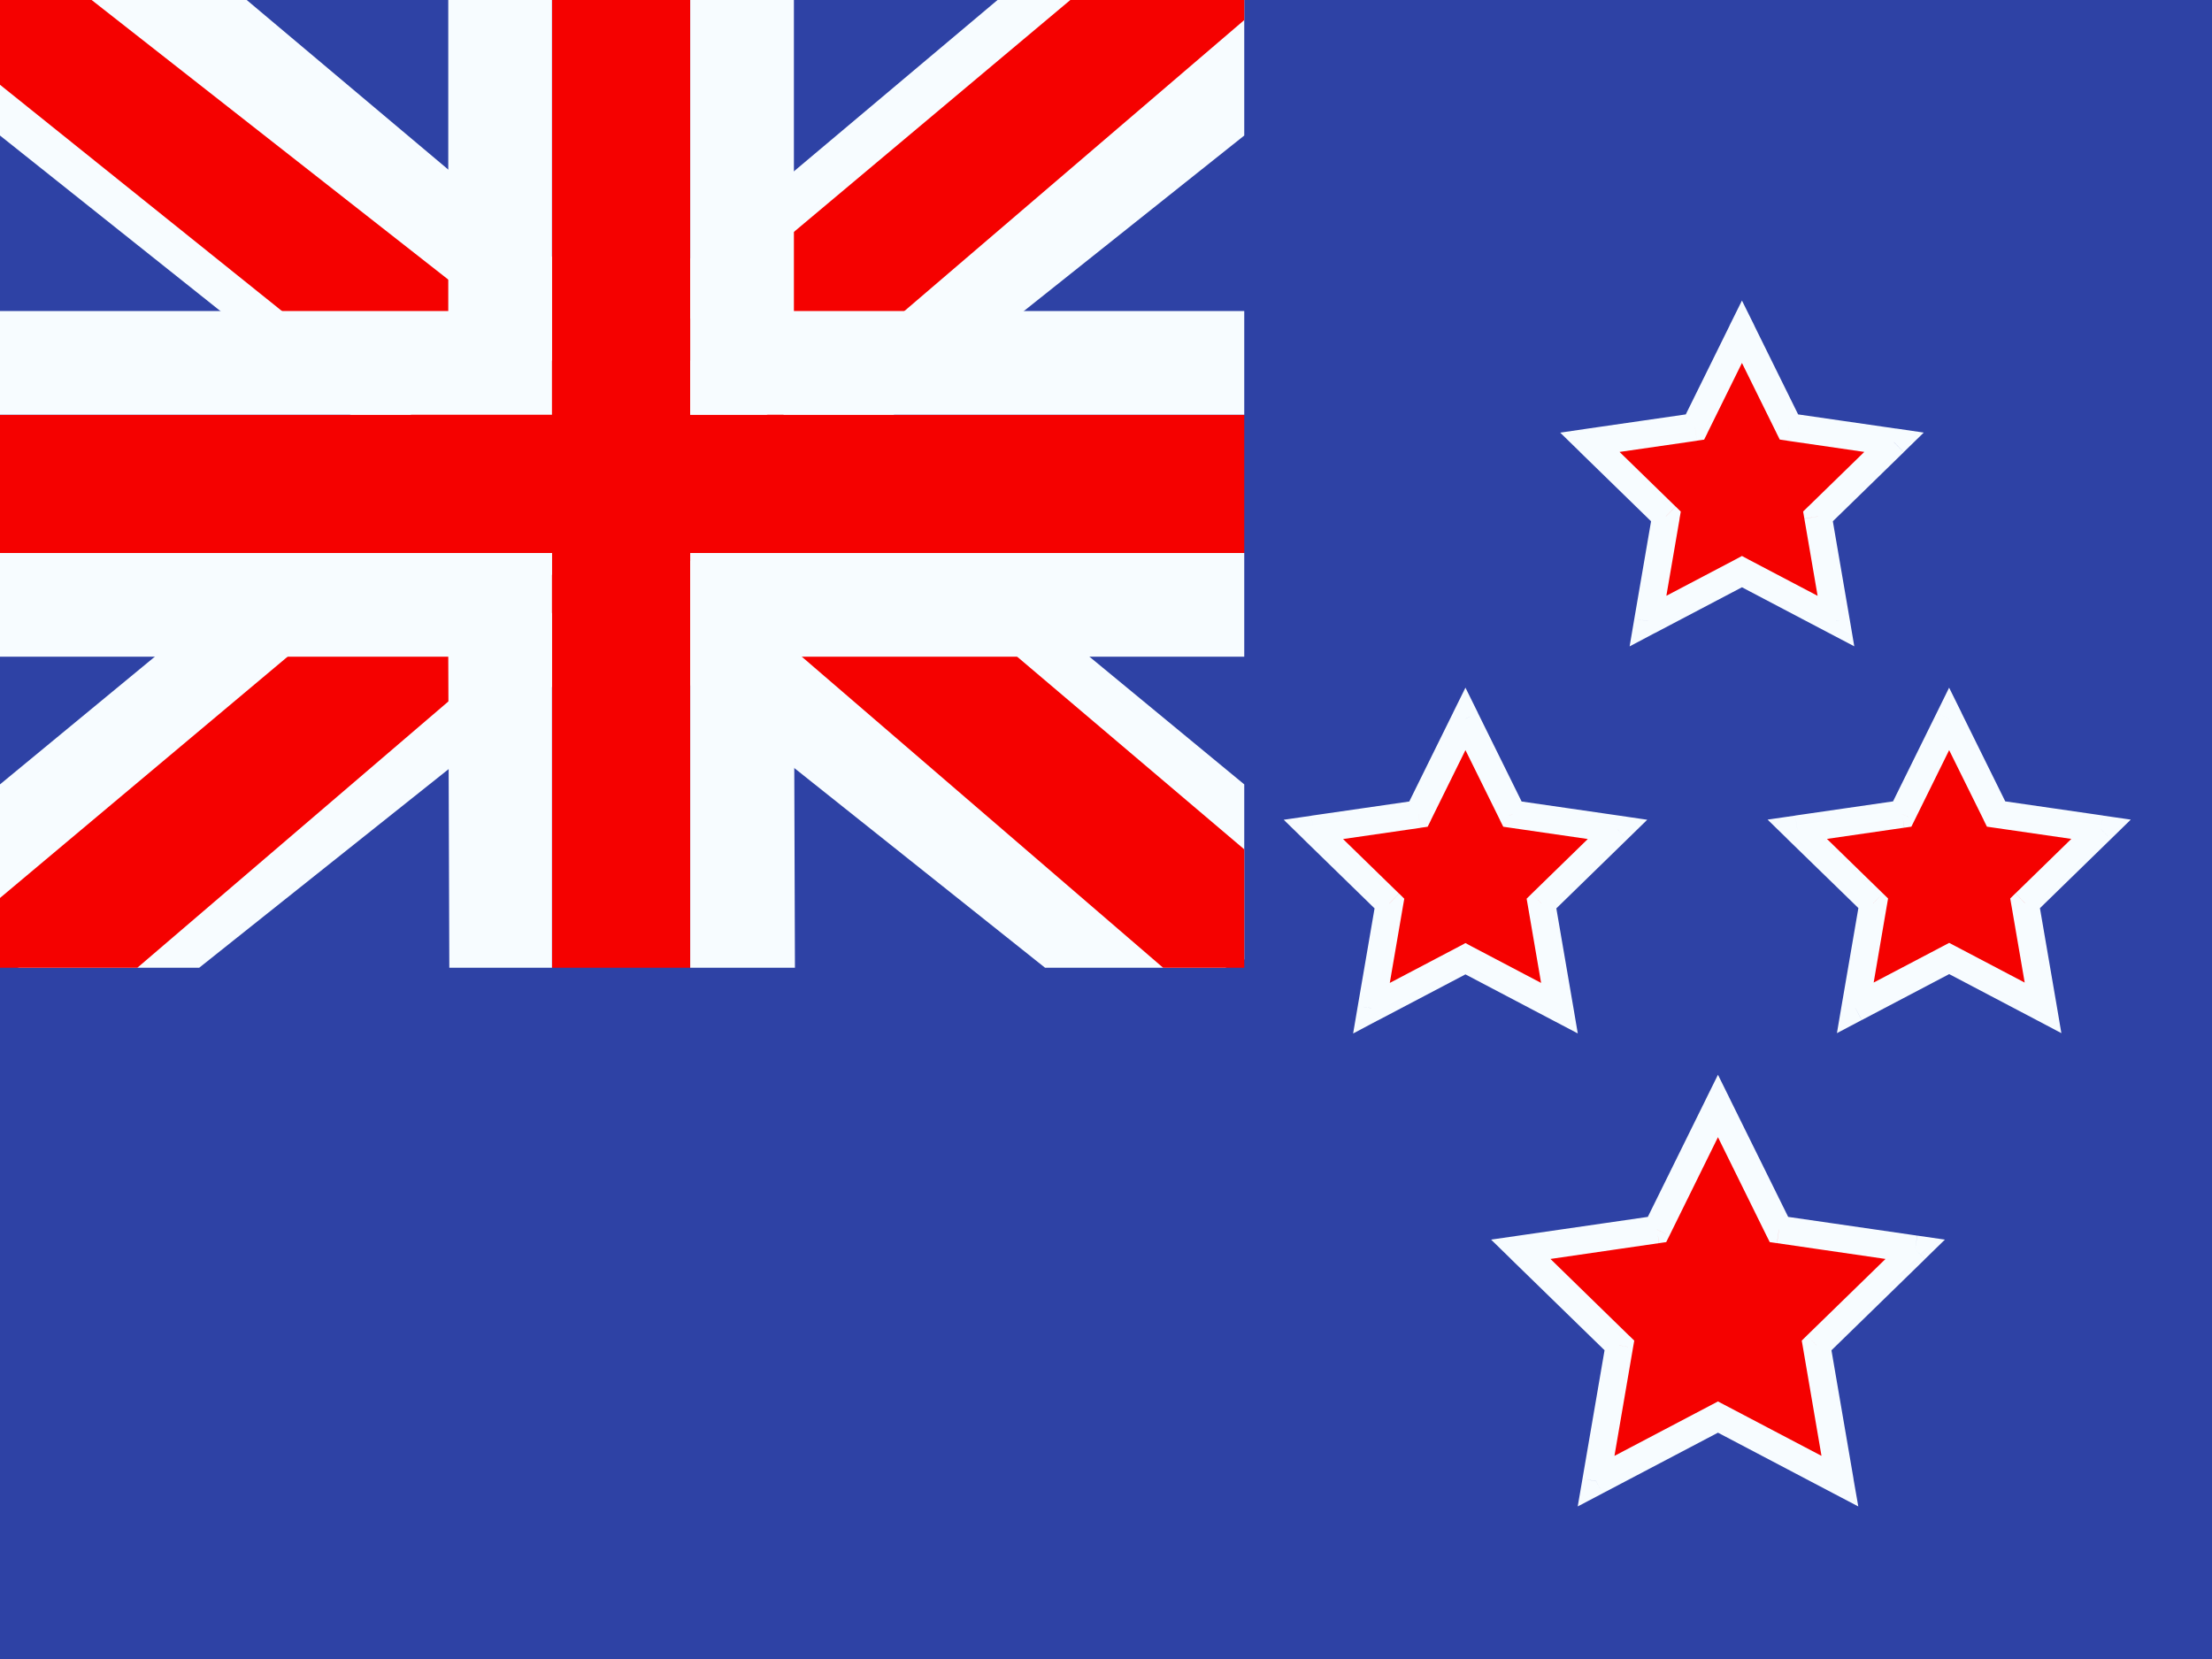 <svg xmlns="http://www.w3.org/2000/svg" width="128" height="96" viewBox="0 0 32 24"><clipPath id="flagpackNz0"><path fill="#fff" d="M0 0h18v14H0z"/></clipPath><g fill="none"><path fill="#2e42a5" fill-rule="evenodd" d="M0 0v24h32V0z" clip-rule="evenodd"/><g clip-path="url(#flagpackNz0)"><path fill="#2e42a5" d="M0 0h18v14H0z"/><path fill="#f7fcff" d="m-2.004 13l3.96 1.737L18.09 1.889l2.09-2.582l-4.236-.58l-6.58 5.536l-5.297 3.73z"/><path fill="#f50100" d="m-1.462 14.217l2.018 1.008L19.429-.933h-2.833z"/><path fill="#f7fcff" d="m20.004 13l-3.96 1.737L-.09 1.889L-2.18-.693l4.236-.58l6.58 5.536l5.297 3.73z"/><path fill="#f50100" d="m19.87 13.873l-2.019 1.009l-8.036-6.918l-2.383-.773L-2.38-.684H.453l9.807 7.688l2.605.927z"/><path fill="#f50100" fill-rule="evenodd" d="M9.985 0h-2v6H0v2h7.985v6h2V8H18V6H9.985z" clip-rule="evenodd"/><path fill="#f7fcff" fill-rule="evenodd" d="M6.485 0h5v4.5H18v5h-6.515L11.5 14h-5l-.015-4.5H0v-5h6.485zm1.5 6H0v2h7.985v6h2V8H18V6H9.985V0h-2z" clip-rule="evenodd"/></g><path fill="#f50100" fill-rule="evenodd" d="m24.1 7.47l-.26 1.515l1.36-.715l1.36.715l-.26-1.514l1.1-1.073l-1.52-.22L25.2 4.8l-.68 1.377l-1.52.221zm-4 5.6l-.26 1.515l1.36-.715l1.36.715l-.26-1.514l1.1-1.073l-1.52-.22l-.68-1.378l-.68 1.377l-1.52.221zm3.327 6.393l-.337 1.964l1.763-.927l1.763.927l-.336-1.963l1.426-1.391l-1.971-.287L24.853 16l-.882 1.787l-1.971.286zm3.412-4.883l.26-1.512L26 11.997l1.518-.221l.68-1.376l.679 1.376l1.518.22l-1.099 1.072l.26 1.512l-1.358-.714z" clip-rule="evenodd"/><path fill="#f7fcff" d="m23.84 8.985l-.197-.034l-.068.4l.358-.19zm.26-1.514l.197.033l.018-.103l-.075-.074zm1.1.799l.093-.177l-.093-.05l-.093.05zm1.36.715l-.093.177l.358.188l-.068-.4zM26.3 7.47l-.14-.144l-.075.074l.018.103zm1.1-1.073l.14.144l.29-.283l-.401-.059zm-1.52-.22l-.18.088l.047.094l.104.015zM25.2 4.8l.18-.089l-.18-.363l-.18.363zm-.68 1.377l.029.198l.104-.015l.047-.094zM23 6.398l-.029-.198l-.4.059l.29.283zm-3.16 8.187l-.197-.034l-.068.4l.358-.19zm.26-1.514l.197.033l.018-.103l-.075-.074zm1.1.799l.093-.177l-.093-.05l-.093.05zm1.36.715l-.093.177l.358.188l-.068-.4zm-.26-1.514l-.14-.144l-.075.074l.018.103zm1.1-1.073l.14.144l.29-.283l-.401-.059zm-1.52-.22l-.18.088l.047.094l.104.015zM21.2 10.4l.18-.088l-.18-.364l-.18.364zm-.68 1.377l.029.198l.104-.015l.047-.094zm-1.52.221l-.029-.197l-.4.058l.29.283zm4.09 9.43l-.197-.035l-.069.4l.359-.189zm.337-1.965l.197.034l.018-.103l-.076-.074zm1.426 1.037l.093-.177l-.093-.049l-.093.049zm1.763.927l-.093.177l.36.189l-.07-.4zm-.336-1.963l-.14-.144l-.075.074l.018.103zm1.426-1.391l.14.143l.29-.283l-.4-.058zm-1.971-.287l-.18.089l.047.094l.104.015zM24.853 16l.18-.088l-.18-.364l-.18.364zm-.882 1.787l.03.197l.103-.015l.047-.094zM22 18.073l-.029-.198l-.4.058l.29.283zm5.099-5.005l.197.034l.018-.104l-.076-.074zm-.26 1.512l-.197-.034l-.068.4l.358-.189zM26 11.997l-.029-.198l-.4.058l.29.283zm1.518-.221l.03.198l.103-.015l.047-.095zm.68-1.376l.179-.088l-.18-.364l-.179.364zm.679 1.376l-.18.088l.047.095l.104.015zm1.518.22l.14.144l.29-.283l-.401-.058zm-1.099 1.072l-.14-.144l-.075.074l.018.104zm.26 1.512l-.093.177l.358.189l-.068-.4zm-1.358-.714l.093-.177l-.093-.049l-.093.049zm-4.16-4.848l.26-1.514l-.395-.067l-.26 1.514zm1.069-.925l-1.36.715l.186.354l1.36-.715zm1.546.715l-1.36-.715l-.186.354l1.36.715zm-.55-1.304l.26 1.514l.394-.067l-.26-1.514zm1.157-1.249l-1.1 1.072l.28.287l1.1-1.072zm-1.409.12l1.52.221l.058-.396l-1.52-.22zm-.83-1.487l.68 1.378l.358-.177l-.68-1.378zm-.322 1.378l.68-1.378l-.358-.177l-.68 1.378zm-1.67.33l1.52-.22l-.058-.396l-1.52.22zm1.21.731l-1.1-1.072l-.279.287l1.1 1.072zm-4.202 7.291l.26-1.514l-.394-.067l-.26 1.514zm1.07-.925l-1.36.715l.186.354l1.36-.715zm1.546.715l-1.36-.715l-.186.354l1.36.715zm-.55-1.304l.26 1.515l.394-.068l-.26-1.514zm1.157-1.249l-1.1 1.072l.28.287l1.1-1.072zm-1.409.12l1.52.221l.058-.396l-1.52-.22zm-.83-1.486l.68 1.377l.358-.177l-.68-1.377zm-.322 1.377l.68-1.377l-.358-.178l-.68 1.378zm-1.67.33l1.52-.22l-.058-.396l-1.52.22zm1.21.731l-1.1-1.072l-.279.287l1.1 1.072zm3.048 8.534l.337-1.964l-.394-.067l-.337 1.963zm1.473-1.138l-1.763.927l.186.354l1.763-.927zm1.95.927l-1.764-.927l-.186.354l1.763.927zm-.627-1.753l.336 1.964l.395-.068l-.337-1.963zm1.484-1.567l-1.427 1.39l.28.287l1.426-1.39zm-1.86.054l1.97.287l.058-.396l-1.971-.286zm-1.033-1.896l.881 1.787l.36-.177l-.883-1.787zm-.523 1.787l.881-1.787l-.358-.177l-.882 1.787zm-2.122.396L24 17.984l-.057-.395l-1.972.286zm1.537 1.05L22.14 17.93l-.28.286l1.427 1.39zm3.336-6.287l-.26 1.512l.395.068l.259-1.513zm-1.042-.894l1.1 1.07l.278-.286l-1.098-1.07zm1.63-.562l-1.519.22l.058.396l1.518-.22zm.528-1.266l-.679 1.376l.359.176l.679-1.376zm1.038 1.376l-.68-1.376l-.358.177l.68 1.375zm1.368.11l-1.519-.22l-.057.396l1.518.22zm-.988 1.413l1.099-1.071l-.28-.287l-1.098 1.071zm.317 1.335l-.26-1.512l-.394.067l.26 1.513zm-1.648-.503l1.358.714l.186-.354l-1.358-.714zm-1.172.714l1.358-.714l-.186-.354l-1.359.714z"/></g></svg>